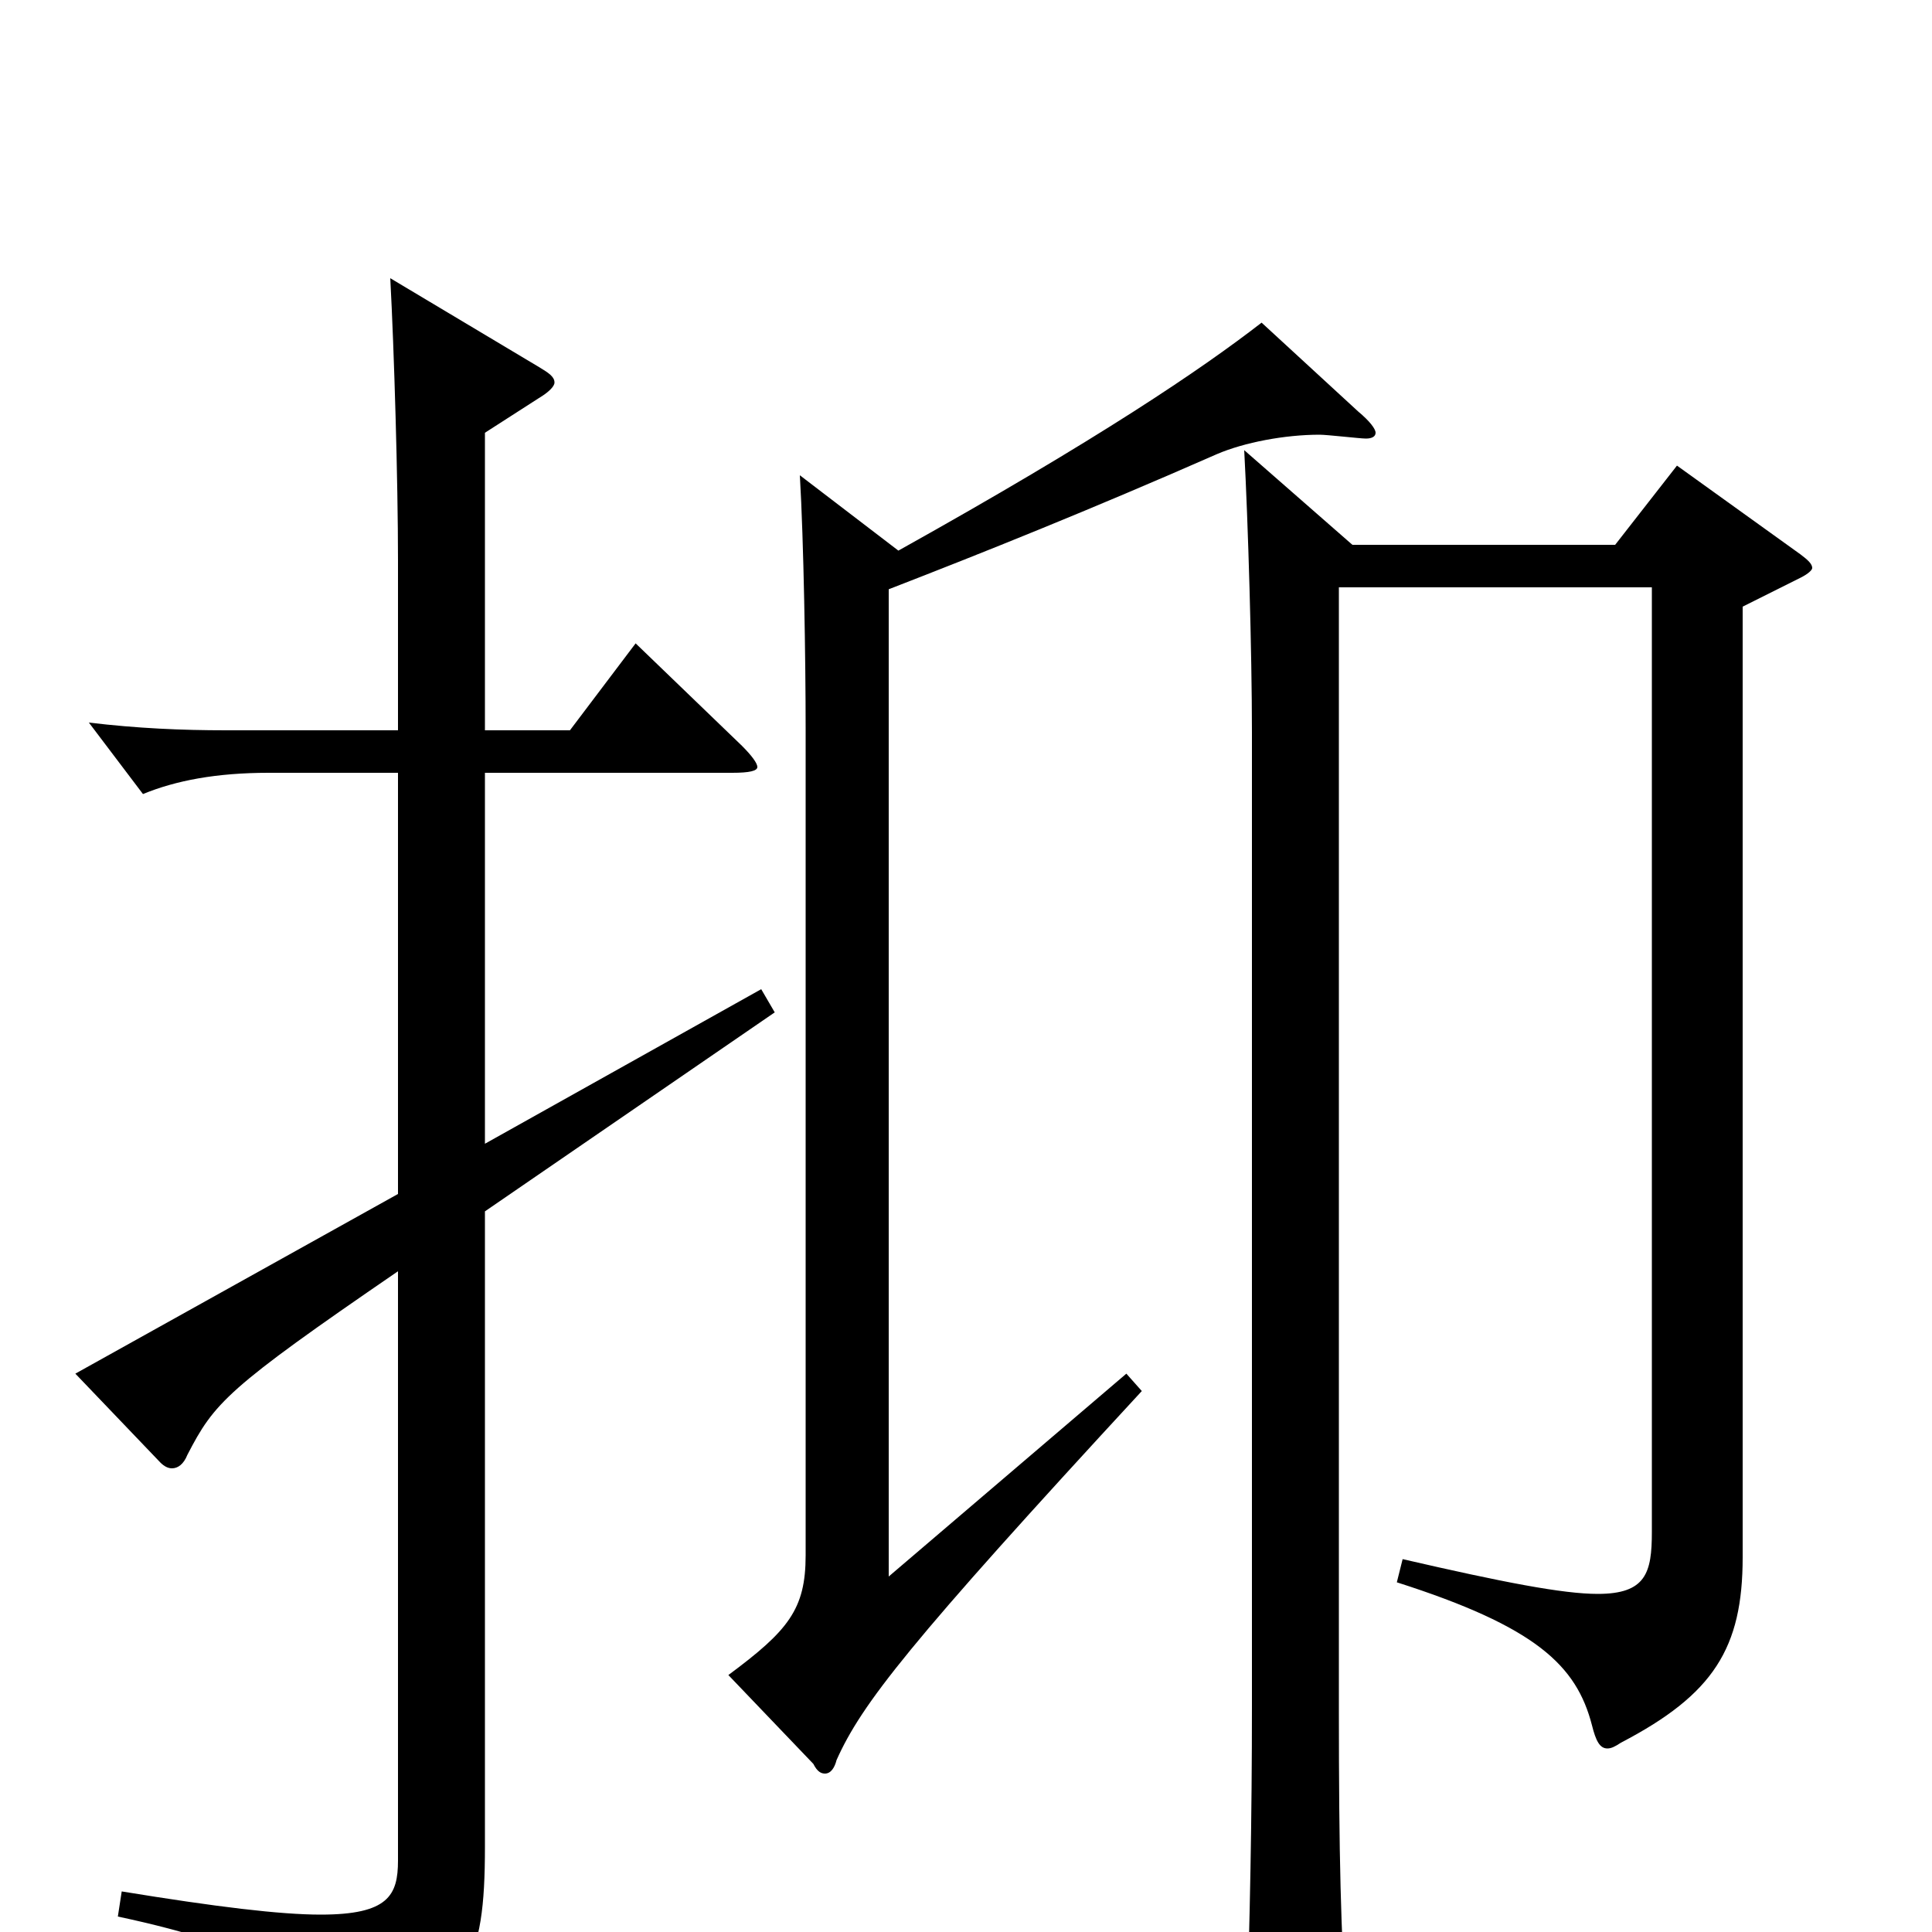 <svg xmlns="http://www.w3.org/2000/svg" viewBox="0 -1000 1000 1000">
	<path fill="#000000" d="M653 -833C622 -809 569 -773 465 -715L414 -754C416 -720 417 -659 417 -622V-195C417 -167 408 -156 377 -133L421 -87C423 -83 425 -82 427 -82C430 -82 432 -85 433 -89C446 -118 470 -149 591 -280L583 -289L460 -184V-695C509 -714 564 -736 630 -765C644 -771 665 -775 683 -775C687 -775 704 -773 707 -773C710 -773 712 -774 712 -776C712 -778 709 -782 703 -787ZM394 -488L251 -408V-600H379C388 -600 392 -601 392 -603C392 -605 389 -609 384 -614L329 -667L295 -622H251V-776L279 -794C284 -797 287 -800 287 -802C287 -805 284 -807 279 -810L202 -856C204 -819 206 -751 206 -710V-622H117C94 -622 71 -623 46 -626L74 -589C91 -596 112 -600 139 -600H206V-382L39 -289L83 -243C85 -241 87 -240 89 -240C92 -240 95 -242 97 -247C111 -274 117 -281 206 -342V-37C206 -19 201 -9 166 -9C145 -9 112 -13 63 -21L61 -8C136 8 167 27 175 60C176 67 178 70 181 70C183 70 185 69 188 67C242 31 251 17 251 -44V-373L401 -476ZM868 -759L836 -718H700L644 -767C646 -730 648 -662 648 -621V-117C648 -60 647 -6 645 53V64C645 79 646 85 653 85C657 85 663 83 672 79C693 69 697 65 697 51V45C694 0 693 -39 693 -115V-696H855V-207C855 -186 852 -175 827 -175C809 -175 778 -181 726 -193L723 -181C795 -158 816 -138 824 -107C826 -99 828 -95 832 -95C834 -95 836 -96 839 -98C887 -123 902 -147 902 -194V-686L932 -701C936 -703 938 -705 938 -706C938 -708 936 -710 932 -713Z"/>
</svg>